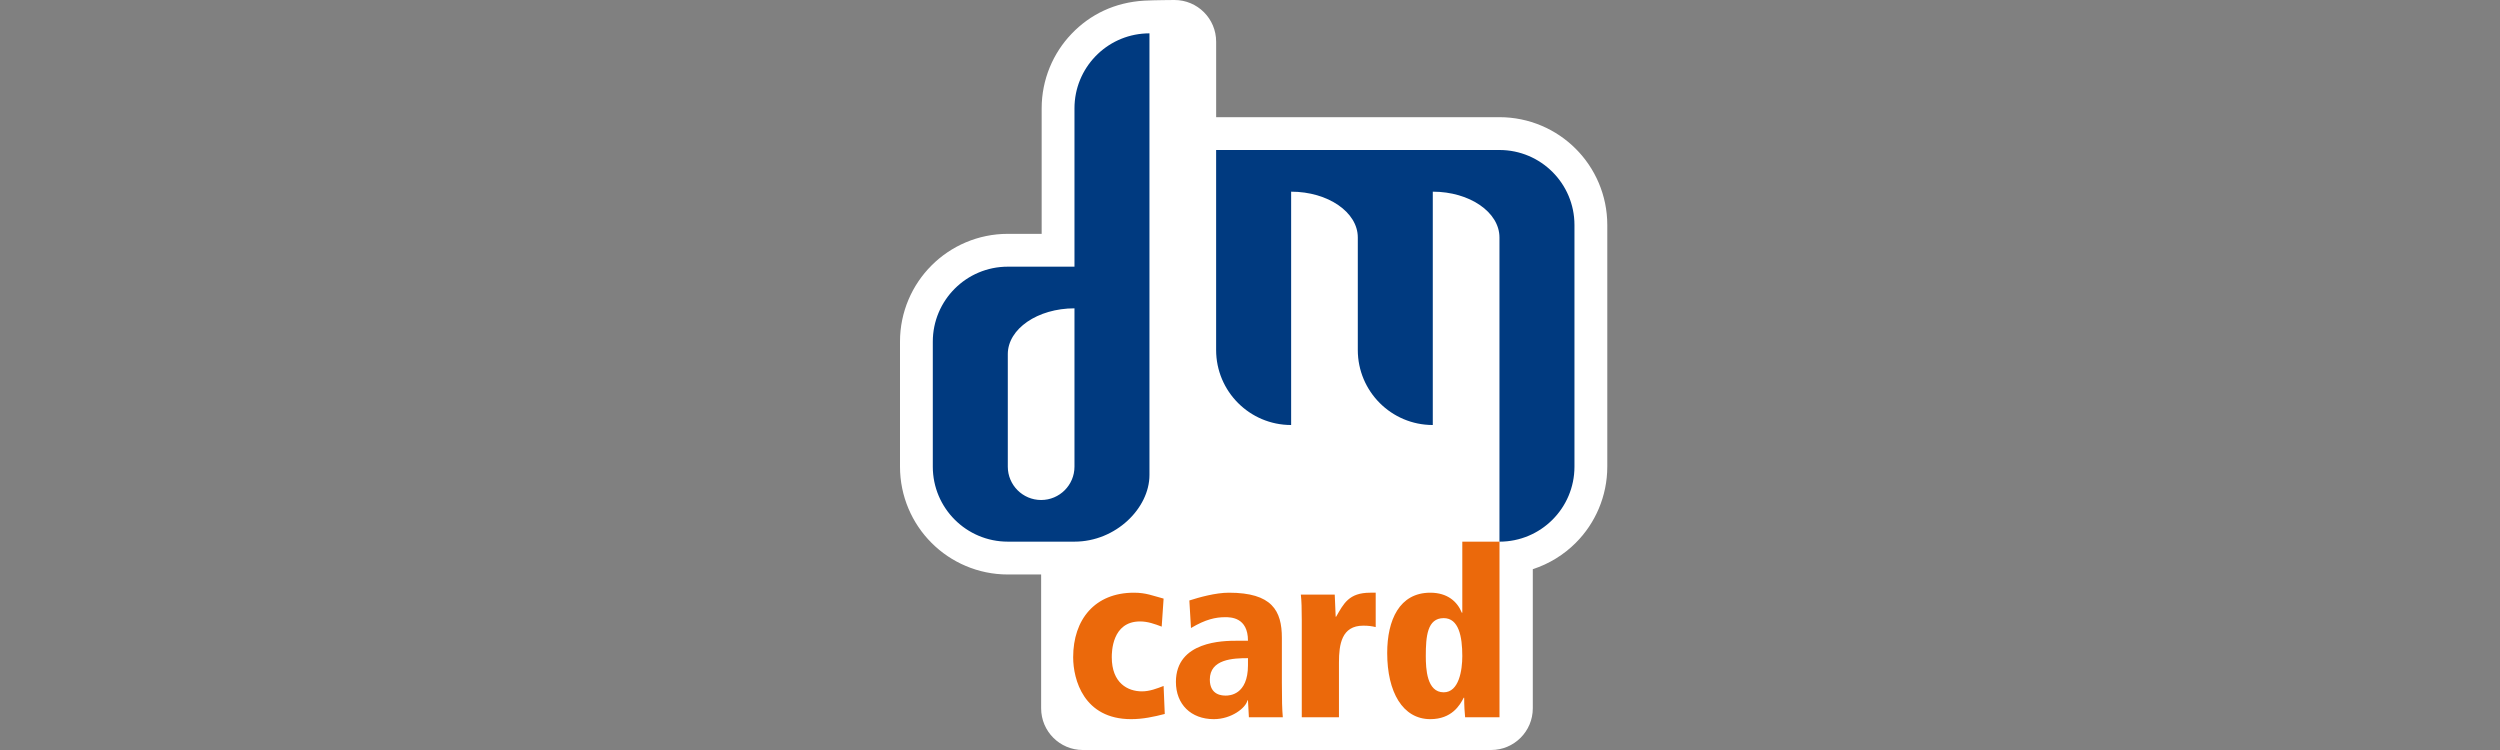 <?xml version="1.0" encoding="UTF-8"?> <svg xmlns="http://www.w3.org/2000/svg" width="200" height="60" viewBox="0 0 200 60" fill="none"><rect x="0" y="0" width="200" height="60" fill="#808080" stroke="none"/><path d="M126.056 11.901C124.504 10.344 122.331 9.374 119.957 9.374H97.292V3.334C97.292 1.492 95.799 0 93.957 0C93.957 0 92.303 0.009 91.557 0.051C89.18 0.185 87.205 1.158 85.728 2.702C84.249 4.243 83.333 6.36 83.333 8.667V18.708H80.624C78.252 18.706 76.079 19.678 74.525 21.235C72.968 22.787 71.998 24.96 72 27.332V37.331C71.999 39.707 72.968 41.879 74.525 43.432C76.079 44.989 78.252 45.959 80.624 45.959H83.291V56.665C83.291 58.507 84.783 60 86.625 60H119.291C121.132 60 122.624 58.507 122.624 56.665V45.535C123.934 45.109 125.111 44.379 126.056 43.432C127.613 41.879 128.583 39.707 128.583 37.331V18C128.583 15.626 127.613 13.454 126.056 11.901Z" fill="white"></path><path d="M91.354 55.309C90.224 55.309 88.942 54.65 88.942 52.578C88.942 52.2 88.942 49.715 91.204 49.715C91.826 49.715 92.391 49.922 92.936 50.13L93.088 47.888C92.221 47.661 91.692 47.416 90.714 47.416C87.587 47.416 85.853 49.563 85.853 52.578C85.853 54.365 86.7 57.532 90.487 57.532C91.429 57.532 92.314 57.342 93.181 57.117L93.088 54.877C92.541 55.084 91.976 55.309 91.354 55.309ZM116.984 43.333V49.018H116.946C116.588 48.131 115.798 47.416 114.423 47.416C111.954 47.416 110.976 49.602 110.976 52.239C110.976 55.365 112.217 57.532 114.423 57.532C116.136 57.532 116.794 56.42 117.096 55.817H117.134C117.134 56.495 117.173 57.004 117.209 57.38H119.96V43.333H116.984ZM115.496 55.385C114.141 55.385 114.064 53.502 114.064 52.483C114.064 50.92 114.178 49.45 115.496 49.45C116.701 49.45 116.984 50.92 116.984 52.483C116.984 53.614 116.721 55.385 115.496 55.385ZM102.55 51.033C102.55 48.848 101.758 47.416 98.311 47.416C97.238 47.416 95.919 47.791 95.148 48.038L95.278 50.242C96.446 49.545 97.256 49.375 98.011 49.375C98.443 49.375 99.838 49.375 99.838 51.26H98.935C97.898 51.26 94.073 51.277 94.073 54.555C94.073 56.346 95.278 57.532 97.105 57.532C98.52 57.532 99.668 56.627 99.8 56.024H99.838L99.911 57.38H102.625C102.568 56.721 102.55 56.062 102.55 54.612V51.033ZM99.838 53.218C99.838 55.61 98.33 55.647 98.068 55.647C97.821 55.647 96.786 55.647 96.786 54.365C96.786 52.728 98.65 52.652 99.838 52.652V53.218ZM106.89 49.337H106.854C106.835 48.755 106.797 48.15 106.779 47.566H104.067C104.123 48.075 104.142 48.678 104.142 49.62V57.38H107.117V52.992C107.117 51.562 107.325 50.053 109.059 50.053C109.472 50.053 109.737 50.09 110.056 50.167V47.416H109.624C107.91 47.416 107.495 48.283 106.89 49.337Z" fill="#EB690B"></path><path d="M91.677 2.674C88.493 2.819 85.958 5.447 85.958 8.666V21.334H80.624C77.311 21.334 74.624 24.02 74.624 27.334V37.333C74.624 40.647 77.311 43.332 80.624 43.332H85.958C89.272 43.332 91.957 40.647 91.957 38V2.667L91.677 2.674ZM85.958 37.333C85.958 38.805 84.763 40 83.291 40C81.818 40 80.624 38.805 80.624 37.333V28.329C80.624 26.306 83.011 24.667 85.958 24.667V37.333Z" fill="#003A80"></path><path d="M119.957 12H97.29V28C97.29 31.314 99.977 34.001 103.291 34.001V15.334C106.236 15.334 108.624 16.973 108.624 18.996V28C108.624 31.314 111.31 34.001 114.623 34.001V15.334C117.57 15.334 119.957 16.973 119.957 18.996V43.333C123.271 43.333 125.957 40.648 125.957 37.334V18.001C125.957 14.687 123.271 12 119.957 12Z" fill="#003A80"></path></svg> 
